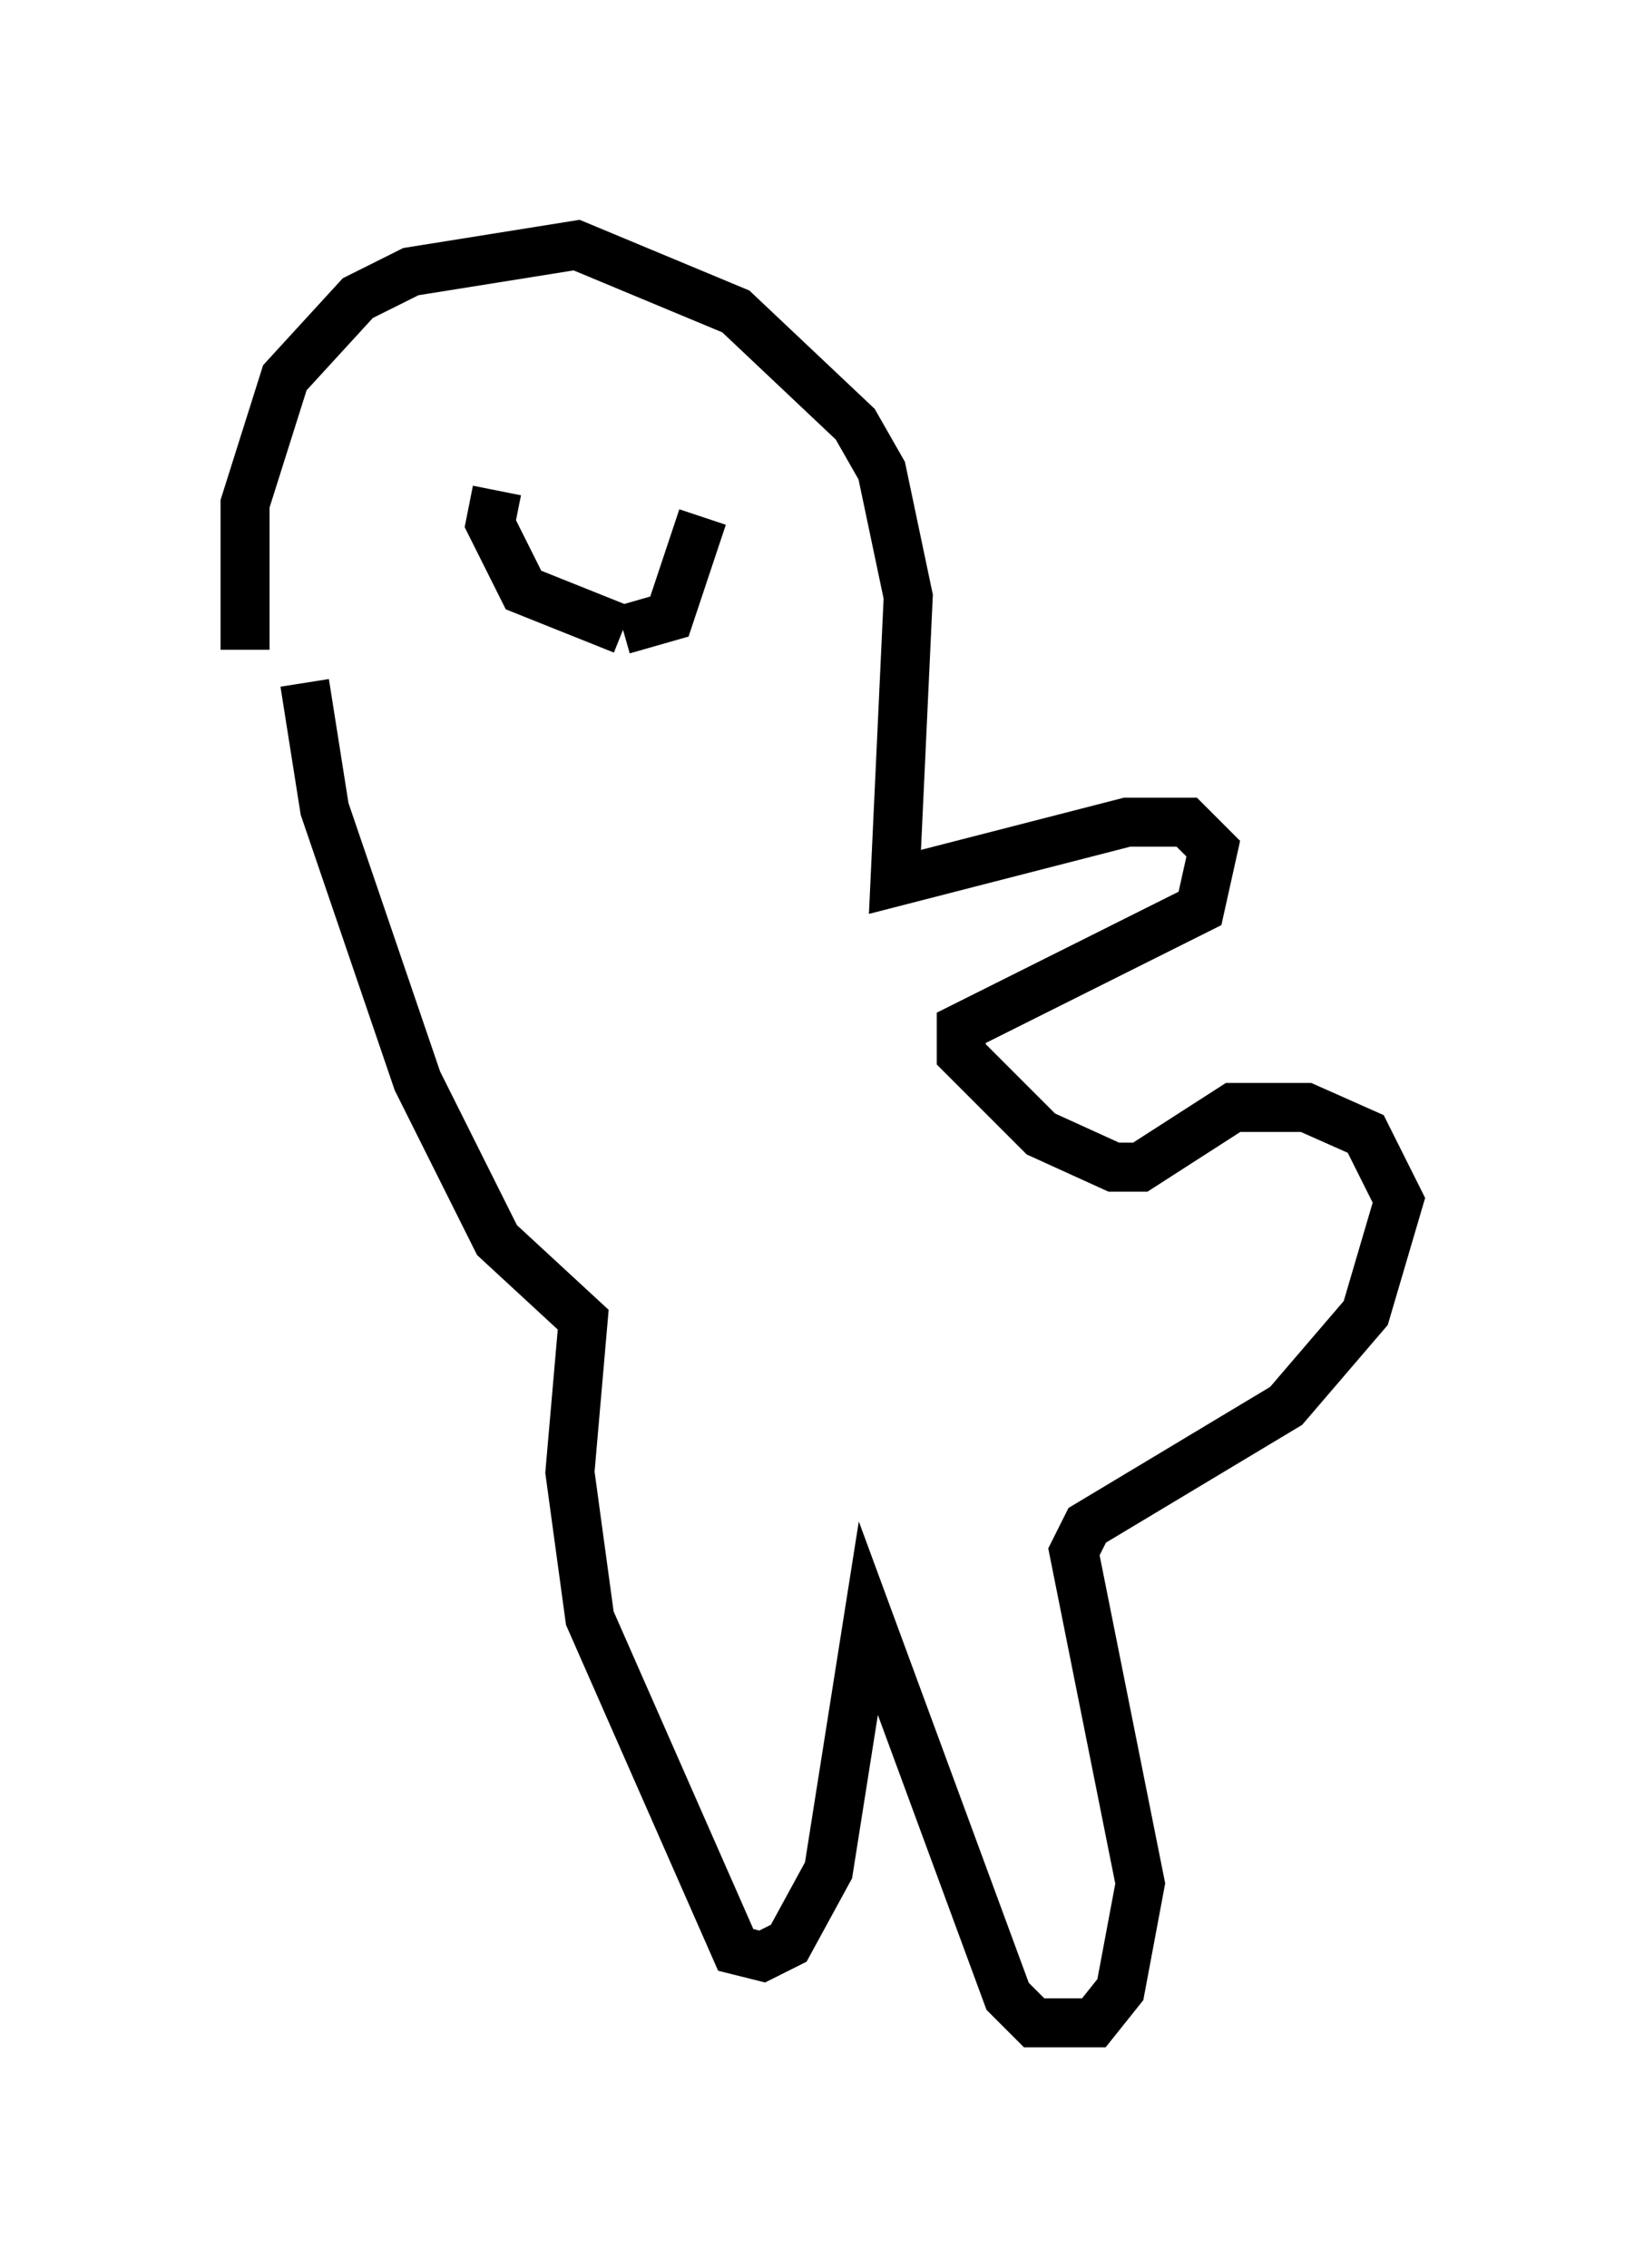 <?xml version="1.0" encoding="utf-8" ?>
<svg baseProfile="full" height="46.265" version="1.1" width="33.545" xmlns="http://www.w3.org/2000/svg" xmlns:ev="http://www.w3.org/2001/xml-events" xmlns:xlink="http://www.w3.org/1999/xlink"><defs /><rect fill="white" height="46.265" width="33.545" x="0" y="0" /><path d="M5.406, 15.284 m-0.406, -2.03 l0.0, -2.977 0.812, -2.571 l1.488, -1.624 1.083, -0.541 l3.383, -0.541 3.248, 1.353 l2.436, 2.3 0.541, 0.947 l0.541, 2.571 -0.271, 5.819 l4.736, -1.218 1.218, 0.0 l0.541, 0.541 -0.271, 1.218 l-4.871, 2.436 0.0, 0.541 l1.624, 1.624 1.488, 0.677 l0.541, 0.0 1.894, -1.218 l1.488, 0.0 1.218, 0.541 l0.677, 1.353 -0.677, 2.3 l-1.624, 1.894 -4.059, 2.436 l-0.271, 0.541 1.353, 6.766 l-0.406, 2.165 -0.541, 0.677 l-1.218, 0.0 -0.541, -0.541 l-2.842, -7.713 -0.812, 5.142 l-0.812, 1.488 -0.541, 0.271 l-0.541, -0.135 -2.977, -6.766 l-0.406, -2.977 0.271, -3.112 l-1.759, -1.624 -1.624, -3.248 l-1.894, -5.548 -0.406, -2.571 m8.119, -3.383 l-0.677, 2.03 -0.947, 0.271 m0.0, 0.0 l-2.03, -0.812 -0.677, -1.353 l0.135, -0.677 " fill="none" stroke="black" stroke-width="1" /></svg>